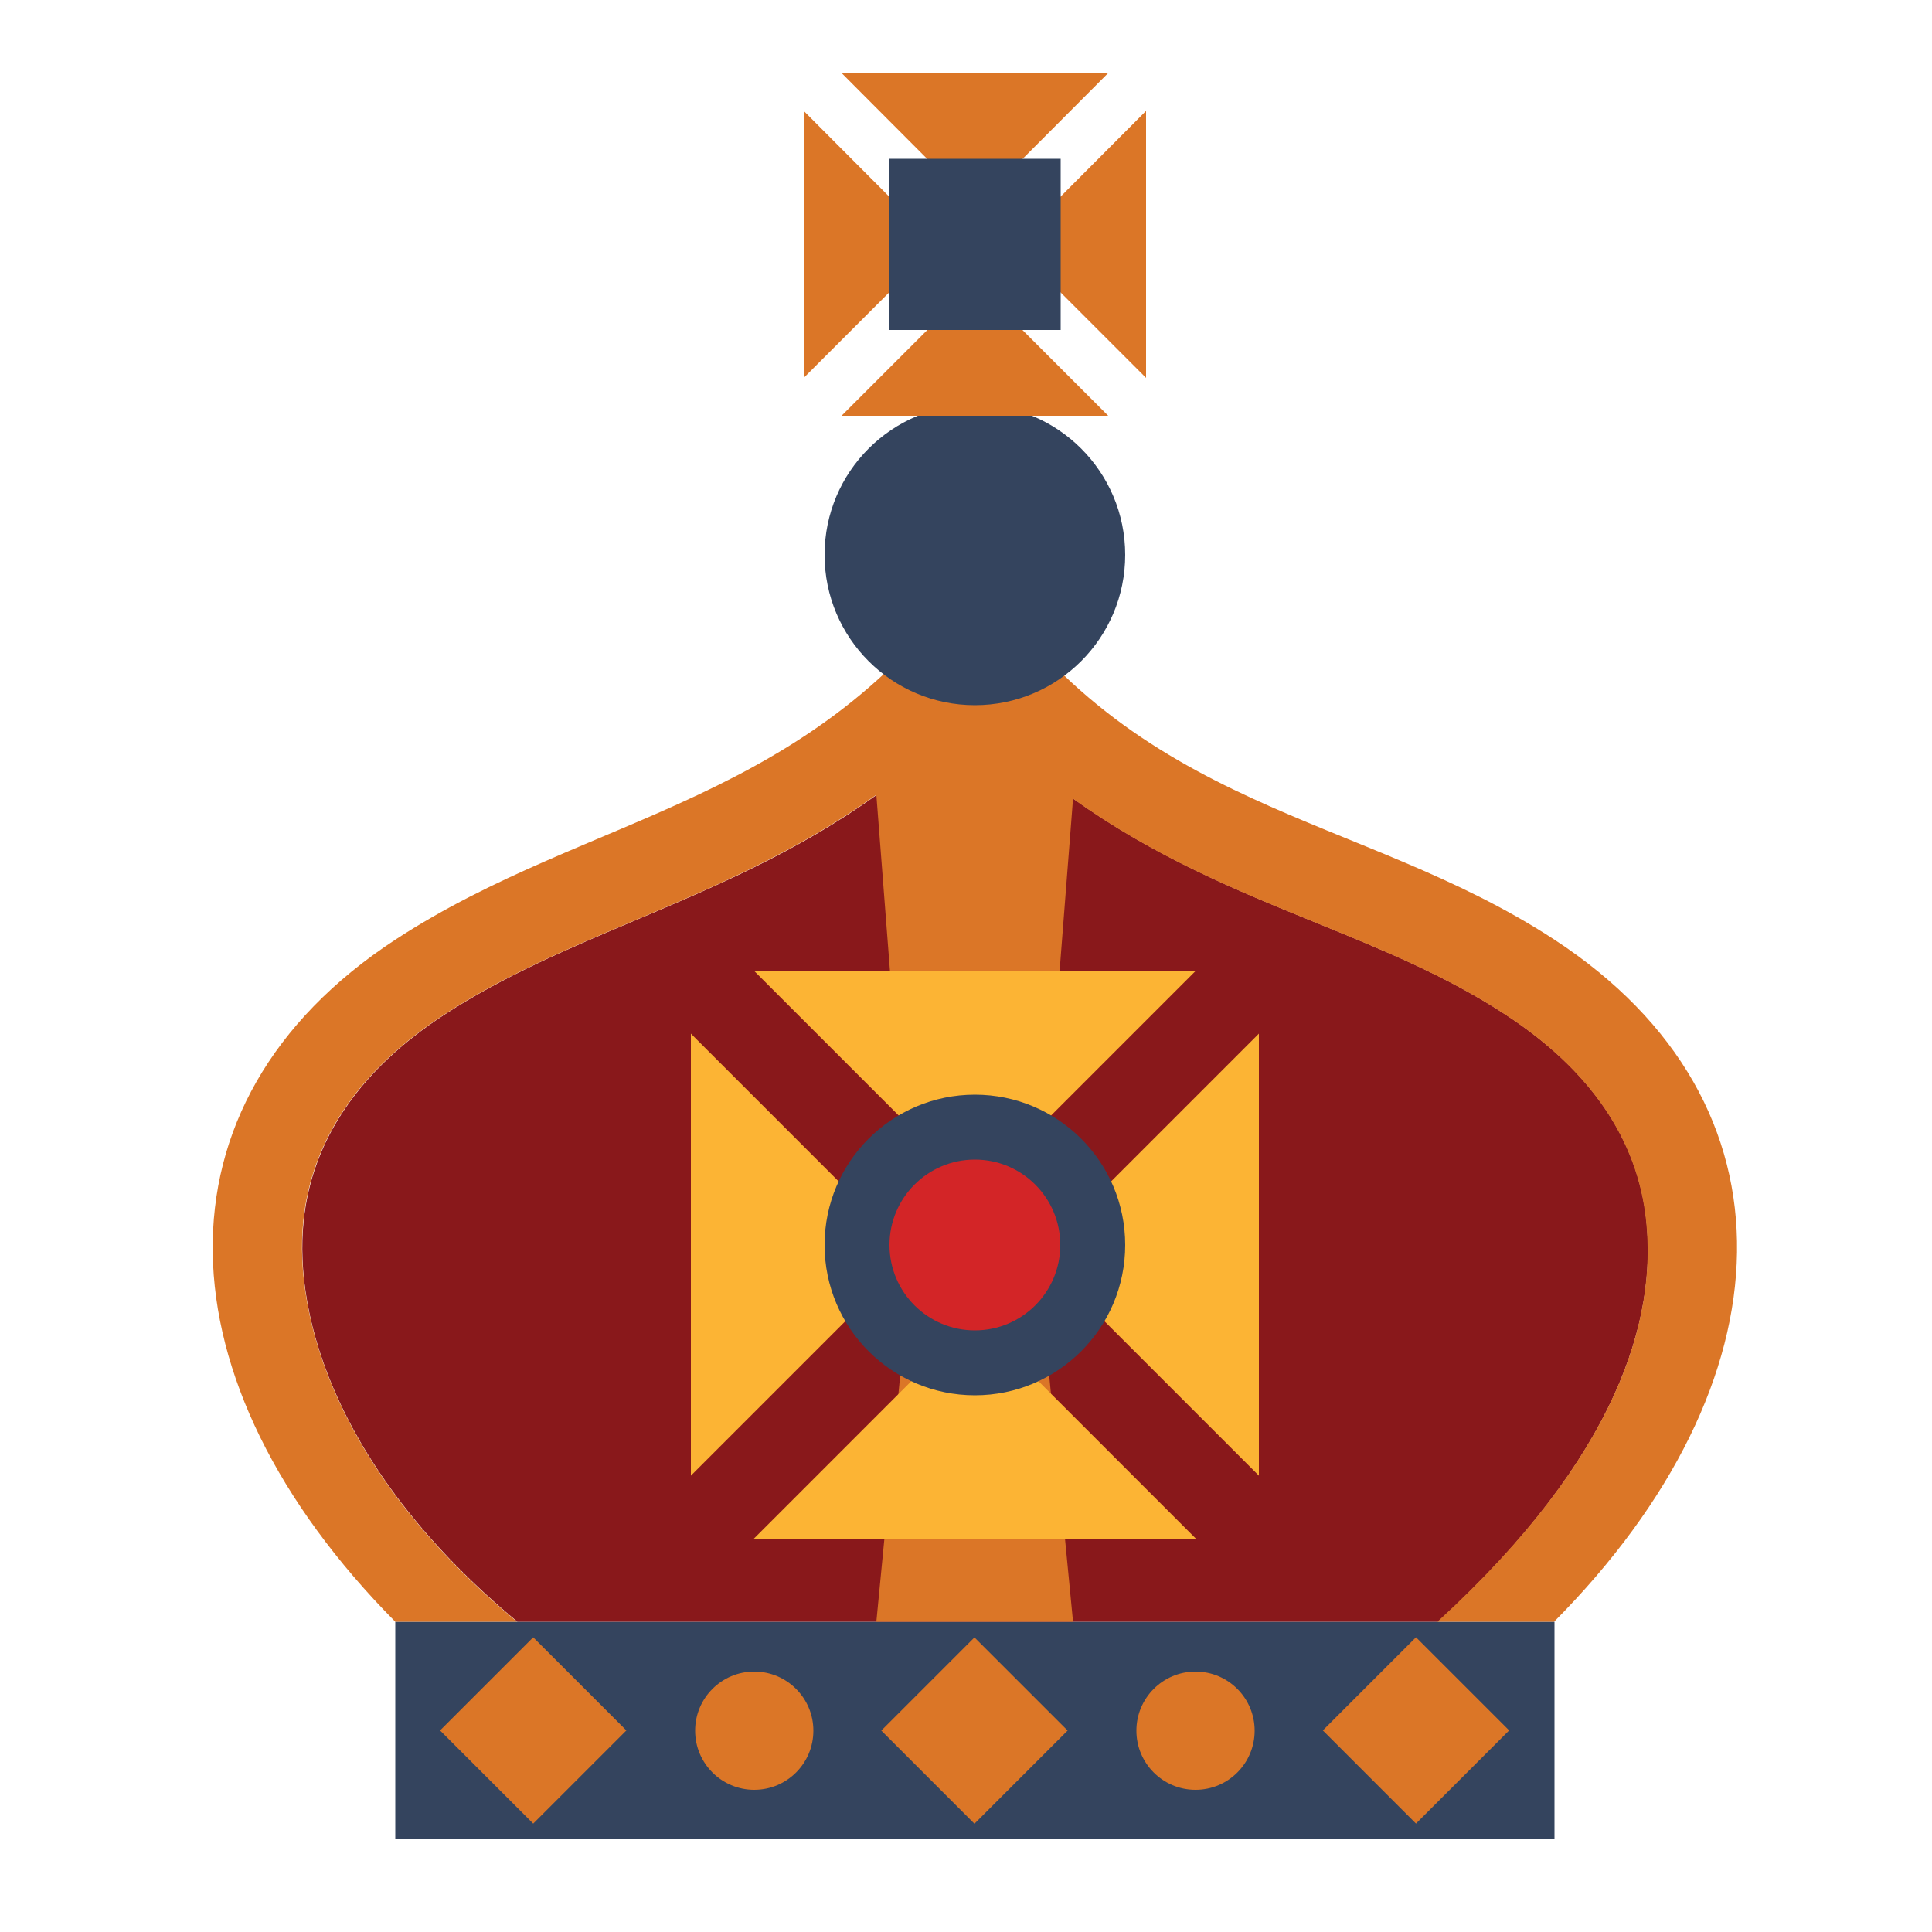 <?xml version="1.0" encoding="utf-8"?>
<!-- Generator: Adobe Illustrator 19.0.0, SVG Export Plug-In . SVG Version: 6.00 Build 0)  -->
<svg version="1.1" id="Layer_1" xmlns="http://www.w3.org/2000/svg" xmlns:xlink="http://www.w3.org/1999/xlink" x="0px" y="0px"
	 viewBox="0 0 500 500" style="enable-background:new 0 0 500 500;" xml:space="preserve">
<style type="text/css">
	.st0{fill:#34445E;}
	.st1{fill:#DB7627;}
	.st2{fill:#89181B;}
	.st3{fill:#FCB434;}
	.st4{fill:#D32527;}
</style>
<g id="XMLID_22_">
	<rect id="XMLID_20_" x="102.3" y="419.7" class="st0" width="300" height="56.3"/>
	
		<rect id="XMLID_19_" x="235.2" y="430.8" transform="matrix(0.707 -0.707 0.707 0.707 -242.78 309.581)" class="st1" width="34.1" height="34.1"/>
	
		<rect id="XMLID_18_" x="121" y="430.8" transform="matrix(0.707 -0.707 0.707 0.707 -276.237 228.809)" class="st1" width="34.1" height="34.1"/>
	
		<rect id="XMLID_17_" x="349.5" y="430.8" transform="matrix(0.707 -0.707 0.707 0.707 -209.324 390.352)" class="st1" width="34.1" height="34.1"/>
	<circle id="XMLID_16_" class="st1" cx="195.2" cy="447.9" r="15.3"/>
	<circle id="XMLID_15_" class="st1" cx="309.4" cy="447.9" r="15.3"/>
	<path id="XMLID_14_" class="st2" d="M426.1,315.9c-2.2-21-14.5-39-36.4-53.3c-15.4-10.1-31.9-16.8-49.3-23.9
		c-20.2-8.2-41.8-17.1-62.6-32l-25.4-18.3l-25.5,17.3c-20.6,14.8-42.2,23.9-62.3,32.4c-17.5,7.4-34.1,14.4-49.6,24.5
		c-21.9,14.3-34.2,32.3-36.4,53.3c-2.7,25.2,9,65.4,55.3,103.8h93.1h25.5h25.4h94.3C419.1,376.6,428.7,341.1,426.1,315.9z"/>
	<path id="XMLID_13_" class="st1" d="M402.3,243.2c-50.8-33.2-108.2-32.4-150-96.4c-41.8,61.7-99.2,63.2-150,96.4
		c-64.7,42.3-61.3,114.6,0,176.5h31.5c-46.3-38.4-57.9-78.6-55.3-103.8c2.2-21,14.5-39,36.4-53.3c15.5-10.1,32.1-17.1,49.6-24.5
		c20.1-8.5,41.6-17.6,62.3-32.4l9.2,119l-9.2,95h50.9l-9.2-95l9.2-118c20.7,14.9,42.4,23.8,62.6,32c17.4,7.1,33.9,13.8,49.3,23.9
		c21.9,14.3,34.2,32.3,36.4,53.3c2.7,25.2-6.9,60.7-54,103.8h30.2C463.6,357.8,467,285.5,402.3,243.2z"/>
	<circle id="XMLID_12_" class="st0" cx="252.3" cy="143.6" r="38.9"/>
	<polygon id="XMLID_11_" class="st1" points="208,28.7 208,97.8 242.5,63.3 	"/>
	<polygon id="XMLID_10_" class="st1" points="296.6,97.8 296.6,28.7 262.1,63.3 	"/>
	<polygon id="XMLID_9_" class="st1" points="286.8,18.9 217.8,18.9 252.3,53.5 	"/>
	<polygon id="XMLID_8_" class="st1" points="217.8,107.6 286.8,107.6 252.3,73.1 	"/>
	<rect id="XMLID_7_" x="230.2" y="41.1" class="st0" width="44.3" height="44.3"/>
	<polygon id="XMLID_6_" class="st3" points="178.8,267.5 178.8,381.9 236,324.7 	"/>
	<polygon id="XMLID_5_" class="st3" points="325.8,381.9 325.8,267.5 268.6,324.7 	"/>
	<polygon id="XMLID_4_" class="st3" points="309.5,251.2 195.1,251.2 252.3,308.4 	"/>
	<polygon id="XMLID_3_" class="st3" points="195.1,398.2 309.5,398.2 252.3,341 	"/>
	<circle id="XMLID_2_" class="st0" cx="252.3" cy="322.2" r="38.9"/>
	<circle id="XMLID_1_" class="st4" cx="252.3" cy="322.2" r="22.1"/>
</g>
</svg>
